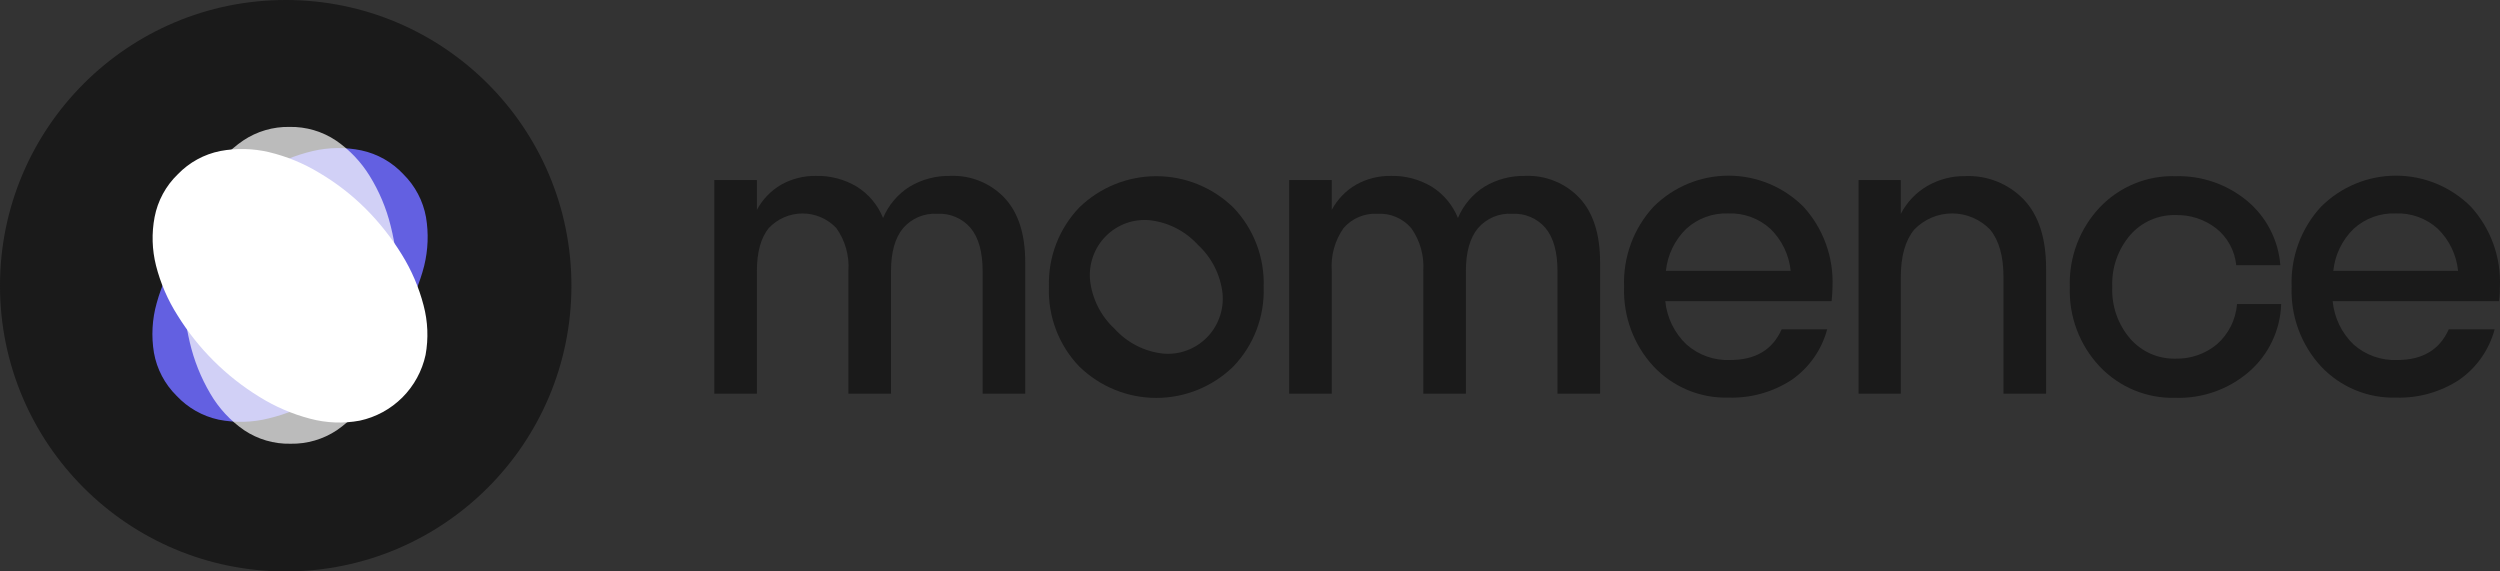 <?xml version="1.0" ?>
<svg xmlns="http://www.w3.org/2000/svg" viewBox="0 0 140 32" fill="none">
	<rect x="0" y="0" width="140" height="32" fill="#333333" stroke="none"/>
	<g clip-path="url(#clip0_2_89)">
		<path d="M42.386 15.175V22.046H40V10.082H42.386V11.752C42.702 11.162 43.176 10.672 43.754 10.338C44.347 10.008 45.016 9.84 45.694 9.85C46.494 9.831 47.283 10.038 47.973 10.447C48.639 10.86 49.157 11.477 49.452 12.208C49.757 11.481 50.278 10.867 50.943 10.45C51.632 10.041 52.421 9.833 53.221 9.85C53.786 9.827 54.349 9.925 54.873 10.139C55.397 10.352 55.869 10.675 56.259 11.087C57.028 11.912 57.413 13.113 57.413 14.691V22.046H55.027V15.175C55.027 14.118 54.804 13.313 54.359 12.773C54.129 12.503 53.84 12.29 53.515 12.152C53.191 12.013 52.838 11.951 52.486 11.972C52.128 11.95 51.77 12.01 51.439 12.149C51.108 12.288 50.813 12.501 50.577 12.773C50.124 13.317 49.897 14.122 49.897 15.175V22.046H47.511V15.175C47.57 14.32 47.331 13.47 46.835 12.773C46.591 12.514 46.298 12.309 45.972 12.168C45.647 12.028 45.297 11.955 44.943 11.955C44.589 11.955 44.238 12.028 43.913 12.168C43.587 12.309 43.294 12.514 43.05 12.773C42.612 13.313 42.386 14.118 42.386 15.175Z" fill="#1A1A1A"/>
		<path d="M69.059 20.532C67.903 21.655 66.359 22.283 64.753 22.283C63.146 22.283 61.603 21.655 60.446 20.532C59.877 19.942 59.433 19.242 59.139 18.474C58.846 17.706 58.711 16.886 58.74 16.064C58.714 15.245 58.85 14.428 59.144 13.663C59.437 12.898 59.88 12.2 60.446 11.612C61.604 10.491 63.147 9.866 64.753 9.866C66.358 9.866 67.902 10.491 69.059 11.612C69.628 12.202 70.072 12.903 70.365 13.671C70.658 14.438 70.794 15.258 70.765 16.08C70.793 16.9 70.656 17.716 70.363 18.481C70.07 19.247 69.626 19.944 69.059 20.532ZM65.123 19.8C65.572 19.842 66.024 19.784 66.448 19.629C66.873 19.475 67.258 19.229 67.577 18.908C67.896 18.587 68.14 18.199 68.293 17.771C68.447 17.344 68.504 16.889 68.463 16.436C68.346 15.391 67.857 14.424 67.087 13.714C66.381 12.939 65.421 12.448 64.383 12.332C63.934 12.29 63.482 12.347 63.057 12.501C62.633 12.655 62.248 12.901 61.929 13.222C61.61 13.542 61.365 13.93 61.212 14.357C61.059 14.784 61.001 15.24 61.043 15.692C61.16 16.737 61.649 17.704 62.419 18.414C63.123 19.192 64.084 19.684 65.123 19.8Z" fill="#1A1A1A"/>
		<path d="M74.579 15.175V22.046H72.193V10.082H74.579V11.752C74.895 11.162 75.369 10.672 75.947 10.338C76.54 10.008 77.209 9.84 77.887 9.85C78.687 9.831 79.476 10.038 80.165 10.447C80.832 10.86 81.35 11.477 81.645 12.208C81.95 11.481 82.471 10.867 83.136 10.45C83.825 10.041 84.614 9.833 85.414 9.85C85.979 9.827 86.542 9.925 87.066 10.139C87.59 10.352 88.062 10.675 88.452 11.087C89.221 11.912 89.605 13.113 89.605 14.691V22.046H87.219V15.175C87.219 14.118 86.997 13.313 86.552 12.773C86.322 12.503 86.033 12.29 85.708 12.152C85.383 12.013 85.031 11.951 84.679 11.972C84.321 11.95 83.963 12.01 83.632 12.149C83.301 12.288 83.006 12.501 82.77 12.773C82.317 13.317 82.09 14.122 82.09 15.175V22.046H79.704V15.175C79.763 14.32 79.524 13.47 79.028 12.773C78.795 12.502 78.504 12.29 78.176 12.151C77.849 12.012 77.494 11.951 77.139 11.972C76.783 11.951 76.426 12.012 76.097 12.151C75.767 12.289 75.474 12.502 75.239 12.773C74.749 13.472 74.515 14.322 74.579 15.175Z" fill="#1A1A1A"/>
		<path d="M102.62 16.064C102.62 16.254 102.604 16.52 102.572 16.865H93.256C93.348 17.794 93.772 18.657 94.448 19.295C95.124 19.89 96.001 20.199 96.898 20.16C98.306 20.16 99.264 19.588 99.773 18.442H102.322C102.013 19.593 101.308 20.597 100.333 21.273C99.282 21.958 98.05 22.304 96.799 22.266C96.017 22.289 95.24 22.145 94.517 21.845C93.794 21.545 93.142 21.095 92.603 20.524C92.048 19.925 91.616 19.221 91.332 18.453C91.049 17.684 90.918 16.867 90.949 16.048C90.918 15.229 91.049 14.412 91.332 13.643C91.616 12.875 92.048 12.171 92.603 11.572C93.72 10.46 95.227 9.837 96.796 9.837C98.366 9.837 99.873 10.46 100.99 11.572C101.542 12.175 101.97 12.883 102.25 13.654C102.53 14.425 102.655 15.244 102.62 16.064ZM96.783 11.952C95.916 11.919 95.072 12.228 94.429 12.813C93.787 13.439 93.384 14.272 93.291 15.167H100.278C100.187 14.272 99.784 13.438 99.141 12.813C98.496 12.228 97.65 11.919 96.783 11.952Z" fill="#1A1A1A"/>
		<path d="M106.445 15.515V22.046H104.079V10.082H106.445V11.976C106.784 11.321 107.301 10.778 107.936 10.41C108.584 10.039 109.319 9.849 110.064 9.862C110.671 9.836 111.276 9.941 111.84 10.168C112.404 10.395 112.914 10.739 113.336 11.179C114.169 12.06 114.584 13.349 114.581 15.047V22.046H112.195V15.515C112.195 14.346 111.945 13.46 111.444 12.857C111.168 12.571 110.838 12.343 110.473 12.188C110.108 12.032 109.716 11.952 109.32 11.952C108.924 11.952 108.532 12.032 108.167 12.188C107.803 12.343 107.473 12.571 107.197 12.857C106.696 13.463 106.445 14.349 106.445 15.515Z" fill="#1A1A1A"/>
		<path d="M125.23 14.851C125.189 14.449 125.069 14.059 124.877 13.705C124.684 13.351 124.423 13.039 124.108 12.789C123.455 12.284 122.649 12.021 121.826 12.044C121.348 12.033 120.874 12.127 120.436 12.32C119.999 12.513 119.608 12.8 119.293 13.161C118.603 13.964 118.243 15.003 118.287 16.064C118.241 17.126 118.601 18.165 119.293 18.967C119.608 19.328 119.999 19.616 120.436 19.809C120.874 20.002 121.348 20.096 121.826 20.084C122.669 20.107 123.492 19.823 124.144 19.283C124.8 18.71 125.205 17.901 125.273 17.029H127.747C127.722 17.752 127.549 18.463 127.239 19.115C126.928 19.768 126.486 20.349 125.941 20.821C124.798 21.806 123.33 22.325 121.826 22.278C121.037 22.301 120.252 22.157 119.522 21.856C118.792 21.555 118.133 21.102 117.587 20.529C117.026 19.934 116.588 19.232 116.3 18.465C116.012 17.698 115.879 16.88 115.909 16.06C115.882 15.244 116.017 14.43 116.305 13.666C116.593 12.903 117.029 12.204 117.587 11.612C118.133 11.038 118.792 10.587 119.523 10.286C120.253 9.985 121.037 9.842 121.826 9.866C123.285 9.824 124.71 10.315 125.838 11.247C126.372 11.692 126.812 12.24 127.132 12.859C127.452 13.478 127.645 14.155 127.699 14.851H125.23Z" fill="#1A1A1A"/>
		<path d="M139.994 16.064C139.994 16.252 139.994 16.524 139.95 16.865H130.63C130.717 17.791 131.133 18.654 131.803 19.295C132.479 19.89 133.356 20.199 134.252 20.16C135.66 20.16 136.619 19.588 137.131 18.442H139.7C139.391 19.593 138.686 20.597 137.711 21.273C136.661 21.958 135.428 22.305 134.176 22.266C133.395 22.289 132.618 22.145 131.895 21.845C131.172 21.545 130.52 21.095 129.981 20.524C129.427 19.925 128.996 19.22 128.713 18.452C128.429 17.684 128.3 16.867 128.331 16.048C128.3 15.229 128.429 14.412 128.713 13.644C128.996 12.876 129.427 12.171 129.981 11.572C131.098 10.46 132.605 9.837 134.175 9.837C135.744 9.837 137.251 10.46 138.368 11.572C138.919 12.176 139.347 12.883 139.626 13.655C139.905 14.425 140.03 15.244 139.994 16.064ZM134.157 11.952C133.291 11.92 132.446 12.229 131.803 12.813C131.161 13.439 130.758 14.272 130.665 15.167H137.652C137.562 14.272 137.16 13.438 136.519 12.813C135.873 12.226 135.025 11.917 134.157 11.952Z" fill="#1A1A1A"/>
		<path d="M16 32C24.837 32 32 24.837 32 16C32 7.163 24.837 0 16 0C7.163 0 0 7.163 0 16C0 24.837 7.163 32 16 32Z" fill="#1A1A1A"/>
		<path d="M20.497 20.256C21.288 19.495 21.978 18.635 22.551 17.698C23.093 16.831 23.499 15.886 23.752 14.895C23.973 14 24.009 13.069 23.856 12.16C23.691 11.249 23.249 10.41 22.591 9.758C21.96 9.081 21.137 8.614 20.232 8.421C19.335 8.236 18.409 8.249 17.518 8.457C16.529 8.69 15.583 9.078 14.715 9.606C12.823 10.734 11.222 12.29 10.042 14.15C9.478 15.023 9.05 15.976 8.773 16.977C8.519 17.881 8.467 18.83 8.621 19.756C8.784 20.667 9.224 21.506 9.882 22.158C10.513 22.835 11.336 23.303 12.24 23.5C13.168 23.685 14.126 23.662 15.043 23.431C16.053 23.187 17.02 22.79 17.91 22.254C18.848 21.692 19.716 21.022 20.497 20.256Z" fill="#6360E1"/>
		<path opacity="0.7" d="M22.278 15.912C22.282 14.813 22.148 13.718 21.878 12.653C21.635 11.662 21.238 10.717 20.701 9.85C20.218 9.066 19.577 8.392 18.819 7.872C18.05 7.357 17.142 7.09 16.216 7.107C15.291 7.089 14.382 7.356 13.614 7.872C12.858 8.387 12.222 9.061 11.752 9.846C11.232 10.715 10.852 11.661 10.627 12.649C10.12 14.792 10.12 17.024 10.627 19.167C10.861 20.178 11.249 21.148 11.776 22.042C12.248 22.855 12.893 23.553 13.666 24.088C14.434 24.603 15.343 24.869 16.268 24.849C17.193 24.867 18.102 24.602 18.871 24.088C19.644 23.554 20.288 22.855 20.757 22.042C21.284 21.148 21.672 20.178 21.906 19.167C22.158 18.101 22.283 17.008 22.278 15.912Z" fill="white"/>
		<path d="M20.465 11.676C19.687 10.903 18.815 10.23 17.87 9.674C17.001 9.147 16.055 8.758 15.067 8.521C14.171 8.31 13.241 8.288 12.336 8.457C11.43 8.638 10.6 9.092 9.958 9.758C9.286 10.405 8.832 11.244 8.657 12.16C8.486 13.06 8.513 13.987 8.737 14.875C8.988 15.859 9.393 16.797 9.938 17.654C11.089 19.513 12.659 21.078 14.523 22.222C15.404 22.773 16.364 23.186 17.369 23.448C18.276 23.69 19.226 23.727 20.148 23.556C21.051 23.361 21.878 22.911 22.532 22.258C23.185 21.605 23.636 20.778 23.832 19.876C24 18.953 23.961 18.004 23.72 17.097C23.459 16.092 23.047 15.132 22.499 14.25C21.924 13.315 21.242 12.451 20.465 11.676Z" fill="white"/>
	</g>
	<defs>
		<clipPath id="clip0_2_89">
			<rect width="140" height="32" fill="white"/>
		</clipPath>
	</defs>
</svg>